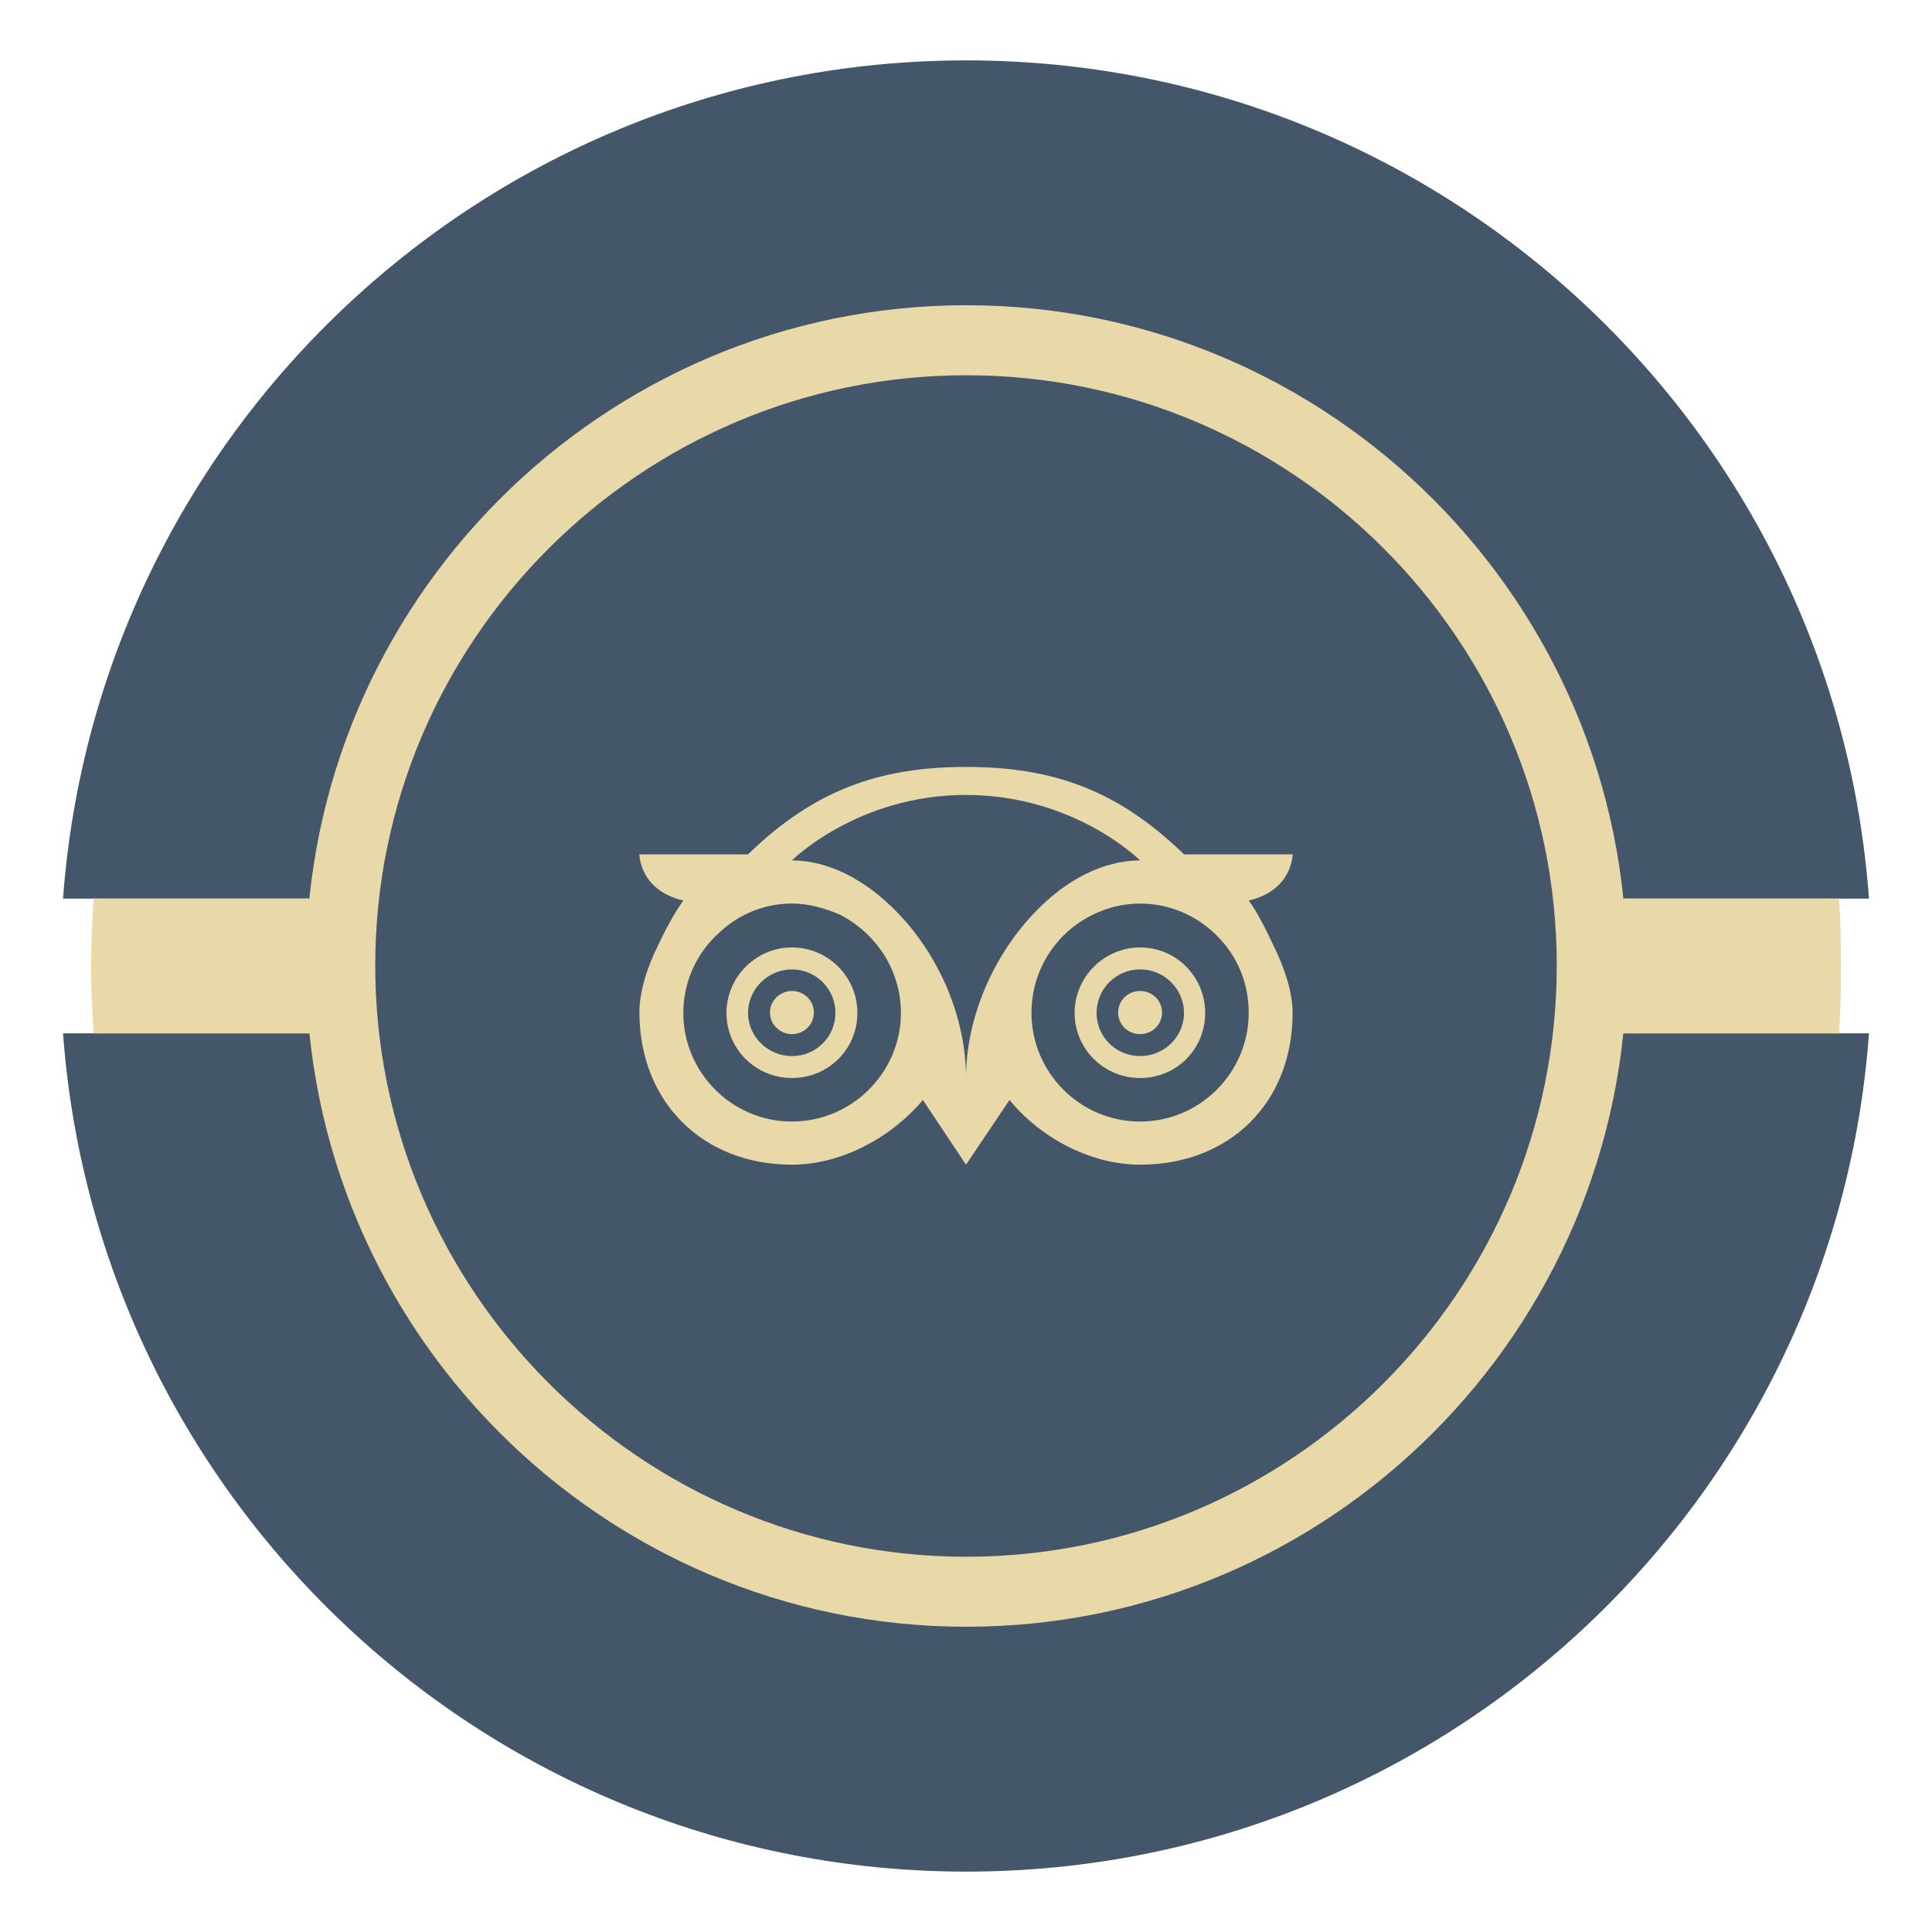 <?xml version="1.0" ?><!DOCTYPE svg  PUBLIC '-//W3C//DTD SVG 1.1//EN'  'http://www.w3.org/Graphics/SVG/1.1/DTD/svg11.dtd'><svg height="512px" style="enable-background:new 0 0 512 512;" version="1.1" viewBox="0 0 512 512" width="512px" xml:space="preserve" xmlns="http://www.w3.org/2000/svg" xmlns:xlink="http://www.w3.org/1999/xlink"><g id="social__x2C_media__x2C__vintage__x2C___tripadvisor__x2C_"><g><path d="M256.101,495.998c126.469,0,230.171-97.984,239.195-222.148    H16.704C25.833,398.014,129.532,495.998,256.101,495.998L256.101,495.998z M495.296,238.147    c-9.024-124.26-112.727-222.145-239.195-222.145c-126.568,0-230.268,97.884-239.396,222.145H495.296L495.296,238.147z" style="fill-rule:evenodd;clip-rule:evenodd;fill:#44566A;"/><path d="M256.101,431.105c96.481,0,175.01-78.729,175.01-175.206    c0-96.281-78.528-175.01-175.01-175.01S81.091,159.619,81.091,255.9C81.091,352.377,159.619,431.105,256.101,431.105    L256.101,431.105z" style="fill-rule:evenodd;clip-rule:evenodd;fill:#E9D9A8;"/><path d="M24.827,238.147h462.547c0.4,5.917,0.501,11.936,0.501,17.753    c0,6.016-0.101,12.034-0.501,17.95H24.827c-0.4-5.916-0.701-11.934-0.701-17.95C24.126,250.083,24.427,244.064,24.827,238.147    L24.827,238.147z" style="fill-rule:evenodd;clip-rule:evenodd;fill:#E9D9A8;"/><path d="M256.101,412.553c86.254,0,156.456-70.402,156.456-156.653    c0-86.251-70.202-156.456-156.456-156.456c-86.247,0-156.656,70.205-156.656,156.456    C99.444,342.15,169.854,412.553,256.101,412.553L256.101,412.553z" style="fill-rule:evenodd;clip-rule:evenodd;fill:#44566A;"/><path d="M209.867,251.085c-9.525,0-17.348,7.823-17.348,17.351    c0,9.629,7.822,17.25,17.348,17.25c9.63,0,17.349-7.621,17.349-17.25C227.216,258.908,219.497,251.085,209.867,251.085    L209.867,251.085z M209.867,279.867c-6.319,0-11.633-5.113-11.633-11.432c0-6.32,5.313-11.534,11.633-11.534    c6.42,0,11.533,5.213,11.533,11.534C221.4,274.754,216.287,279.867,209.867,279.867L209.867,279.867z" style="fill-rule:evenodd;clip-rule:evenodd;fill:#E9D9A8;"/><path d="M209.867,262.619c-3.109,0-5.814,2.51-5.814,5.715    c0,3.211,2.705,5.715,5.814,5.715c3.21,0,5.815-2.504,5.815-5.715C215.683,265.129,213.077,262.619,209.867,262.619    L209.867,262.619z" style="fill-rule:evenodd;clip-rule:evenodd;fill:#E9D9A8;"/><path d="M342.555,226.414h-28.784    c-17.452-16.949-34.604-23.167-57.767-23.167c-23.07,0-40.321,6.218-57.77,23.167h-28.785c0,0,0,9.527,11.634,12.236    c-2.205,3.108-4.513,7.22-6.517,11.533c-2.909,5.717-5.117,12.436-5.117,18.051c0,23.768,16.747,40.418,40.418,40.418    c13.438,0,26.678-7.521,34.7-17.148l11.437,17.148l11.533-17.148c7.919,9.727,21.159,17.148,34.6,17.148    c23.768,0,40.418-16.449,40.418-40.217c0-5.314-2.007-11.534-4.716-17.15c-2.104-4.412-4.513-9.427-6.921-12.635    C342.555,235.941,342.555,226.414,342.555,226.414L342.555,226.414z M209.867,297.219c-15.945,0-28.784-13.039-28.784-28.783    c0-8.525,3.814-16.247,9.629-21.362c5.014-4.715,11.733-7.622,19.155-7.622c4.513,0,8.628,1.204,12.636,2.907    c9.529,4.815,16.249,14.643,16.249,26.077C238.752,284.18,225.813,297.219,209.867,297.219L209.867,297.219z M256.004,285.686    c0-16.646-7.622-33.196-18.555-44.229c-8.025-8.223-17.855-13.438-27.582-13.438c0,0,17.349-17.35,46.137-17.35    c28.781,0,46.133,17.35,46.133,17.35c-9.83,0-19.659,5.215-27.683,13.539C263.626,252.69,256.004,269.24,256.004,285.686    L256.004,285.686z M302.137,297.219c-15.949,0-28.785-13.039-28.785-28.783c0-11.232,6.32-20.961,15.746-25.774    c3.911-2.005,8.223-3.209,13.039-3.209c7.923,0,14.844,3.209,19.957,8.123c5.618,5.416,8.824,12.636,8.824,20.861    C330.918,284.18,318.082,297.219,302.137,297.219L302.137,297.219z" style="fill-rule:evenodd;clip-rule:evenodd;fill:#E9D9A8;"/><path d="M302.137,251.085c-9.529,0-17.352,7.823-17.352,17.351    c0,9.629,7.822,17.25,17.352,17.25c9.626,0,17.248-7.621,17.248-17.25C319.385,258.908,311.763,251.085,302.137,251.085    L302.137,251.085z M302.137,279.867c-6.42,0-11.533-5.113-11.533-11.432c0-6.32,5.113-11.534,11.533-11.534    s11.634,5.213,11.634,11.534C313.771,274.754,308.557,279.867,302.137,279.867L302.137,279.867z" style="fill-rule:evenodd;clip-rule:evenodd;fill:#E9D9A8;"/><path d="M302.137,262.619c-3.21,0-5.818,2.51-5.818,5.715    c0,3.211,2.608,5.715,5.818,5.715c3.206,0,5.815-2.504,5.815-5.715C307.952,265.129,305.343,262.619,302.137,262.619    L302.137,262.619z" style="fill-rule:evenodd;clip-rule:evenodd;fill:#E9D9A8;"/></g></g><g id="Layer_1"/></svg>